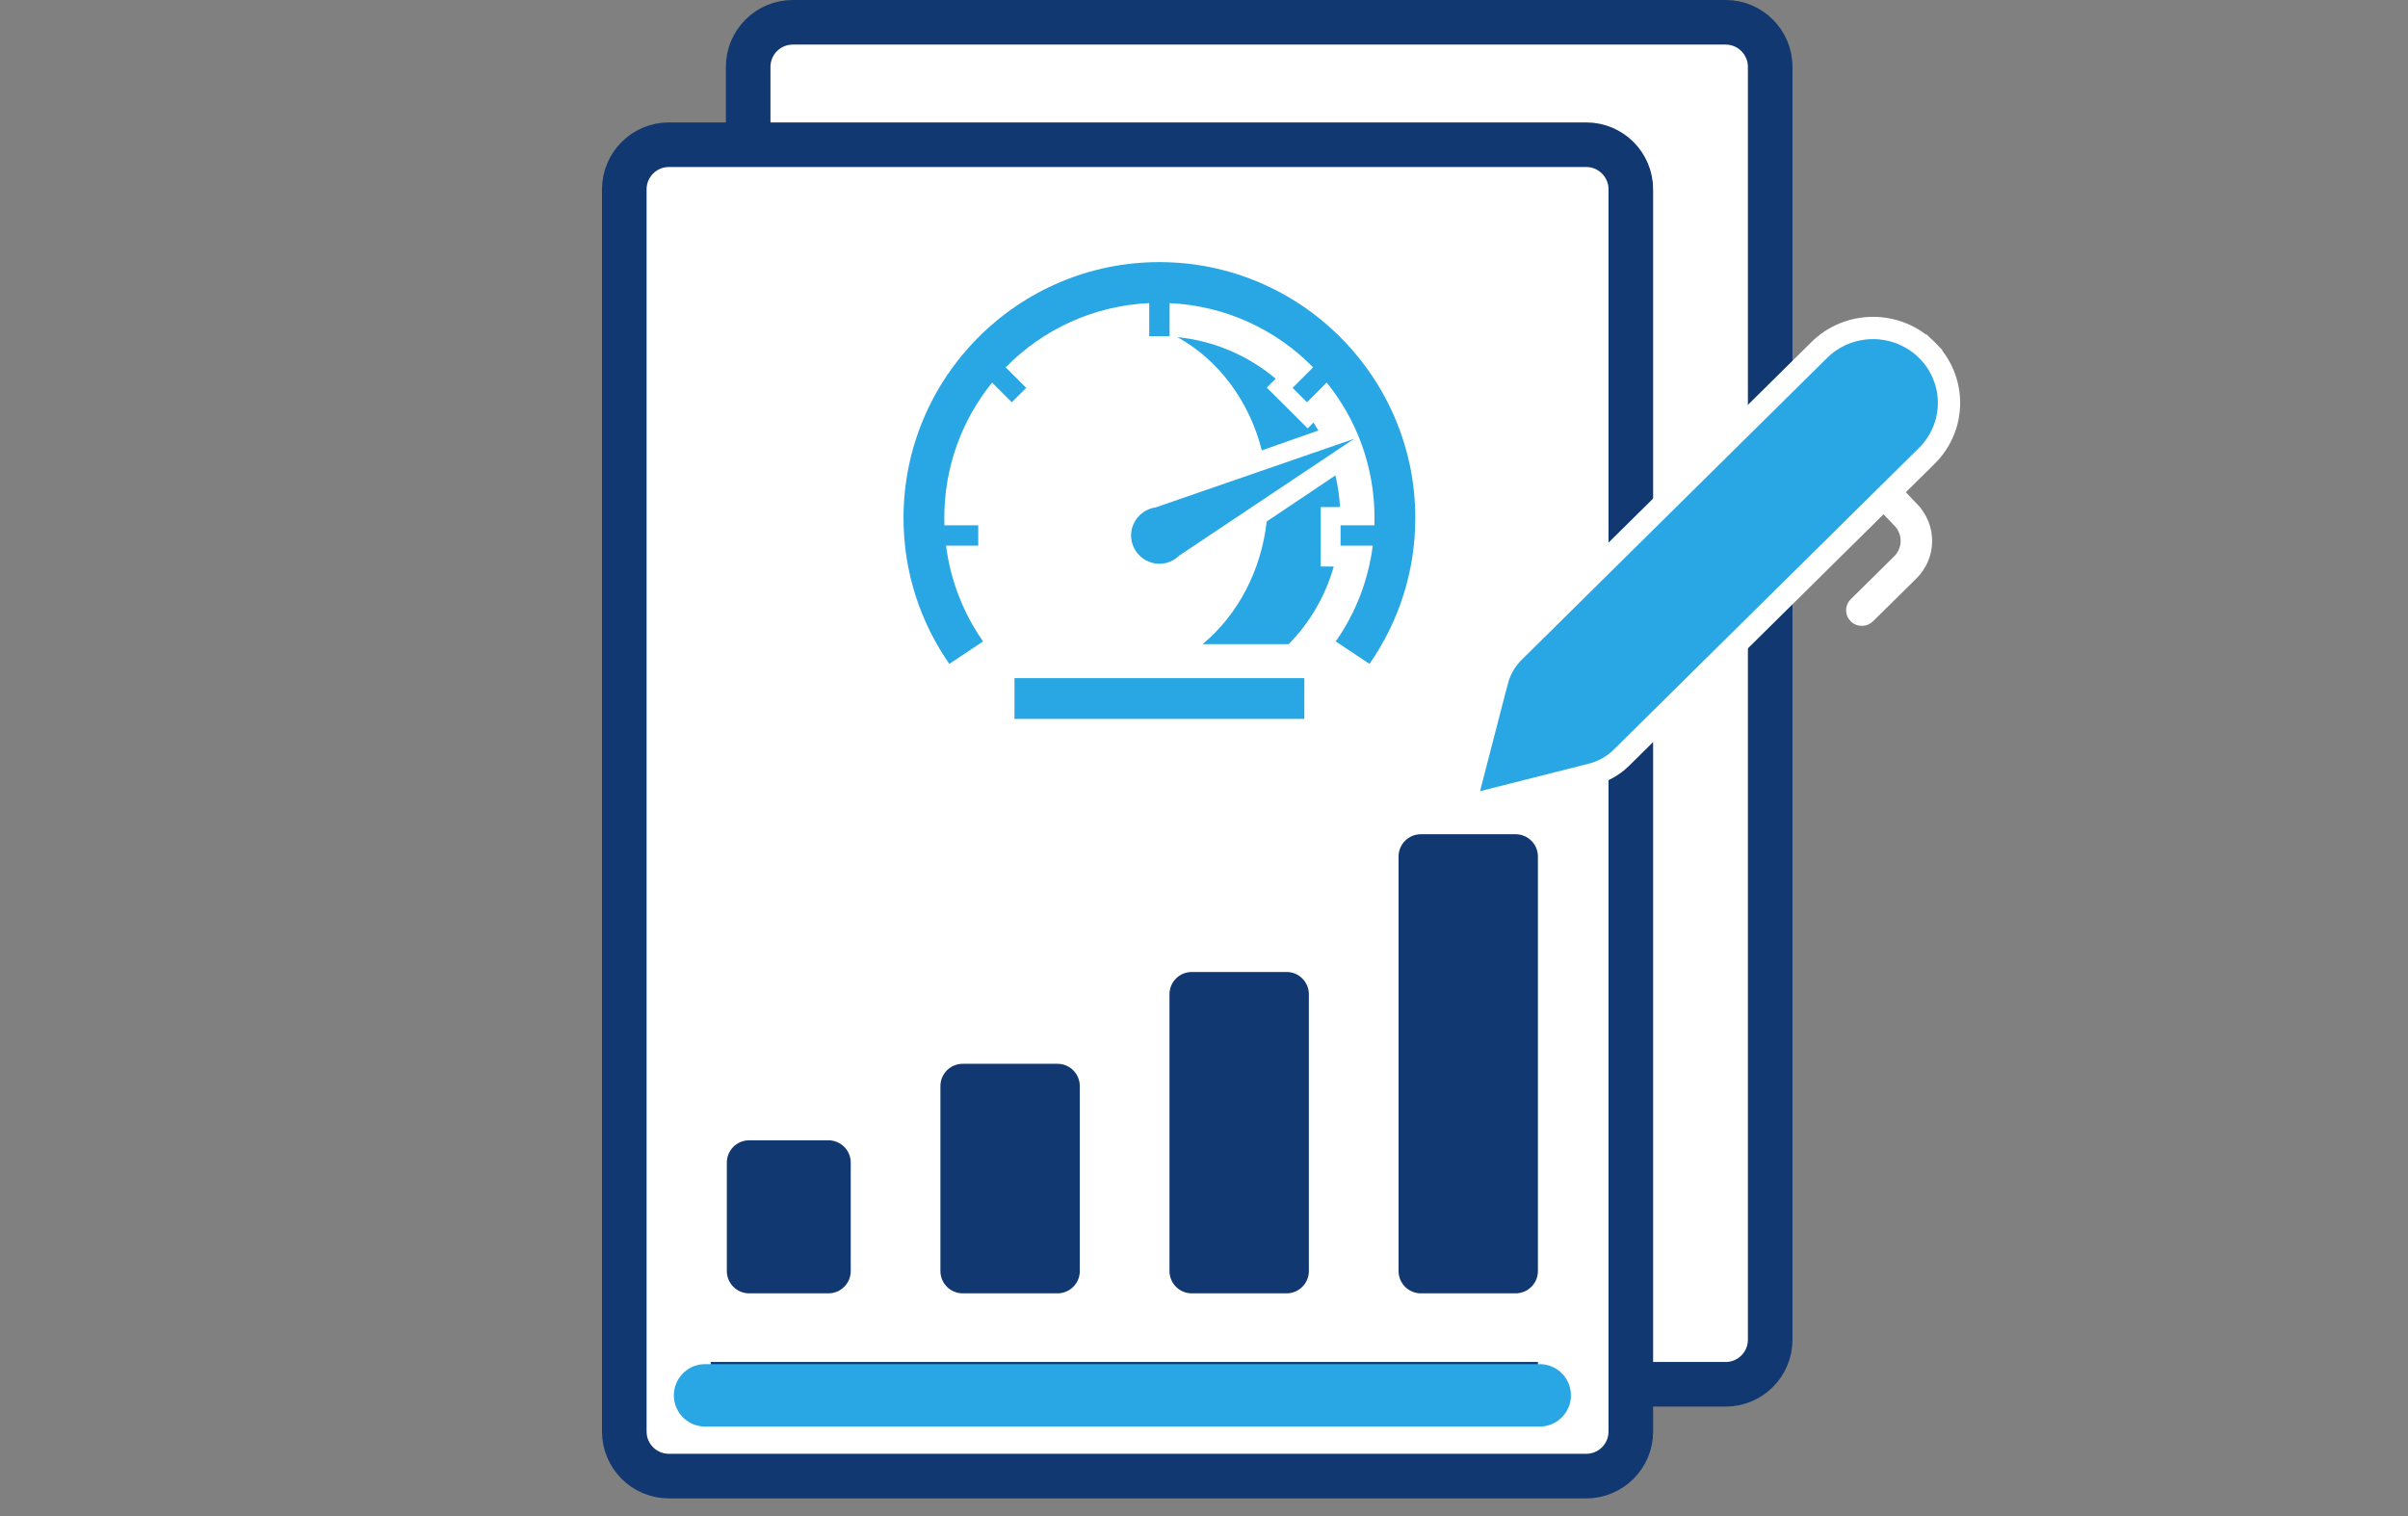 <svg width="108" height="68" viewBox="0 0 108 68" fill="none" xmlns="http://www.w3.org/2000/svg">
<rect x="0" y="0" width="108" height="68" fill="#808080" stroke="none"/>
<rect width="108" height="68" rx="4" fill="transparent"/>
<path d="M71.143 66.208H30C28.895 66.208 28 65.312 28 64.207V8.491C28 7.387 28.895 6.491 30 6.491H33.556V3C33.556 1.895 34.452 1 35.556 1H77.394C78.499 1 79.394 1.895 79.394 3V60.089C79.394 61.194 78.499 62.089 77.394 62.089H73.143V64.208C73.143 65.312 72.248 66.208 71.143 66.208Z" fill="white"/>
<path d="M33.556 6.491H30C28.895 6.491 28 7.387 28 8.491V64.207C28 65.312 28.895 66.207 30 66.207H71.143C72.248 66.207 73.143 65.312 73.143 64.207V62.089M33.556 6.491H71.143C72.248 6.491 73.143 7.387 73.143 8.491V62.089M33.556 6.491V3C33.556 1.895 34.452 1 35.556 1H77.394C78.499 1 79.394 1.895 79.394 3V60.089C79.394 61.194 78.499 62.089 77.394 62.089H73.143M68.976 62.089H31.879" stroke="#113870" stroke-width="2"/>
<path d="M32.599 52.146V57.01C32.599 57.562 33.047 58.01 33.599 58.01H37.156C37.708 58.01 38.156 57.562 38.156 57.01V52.146C38.156 51.593 37.708 51.146 37.156 51.146H33.599C33.047 51.146 32.599 51.593 32.599 52.146Z" fill="#113870"/>
<path d="M47.429 47.714H43.178C42.626 47.714 42.178 48.162 42.178 48.714V57.01C42.178 57.562 42.626 58.01 43.178 58.01H47.429C47.981 58.01 48.429 57.562 48.429 57.01V48.714C48.429 48.162 47.981 47.714 47.429 47.714Z" fill="#113870"/>
<path d="M52.452 57.01V44.596C52.452 44.043 52.9 43.596 53.452 43.596H57.703C58.255 43.596 58.703 44.043 58.703 44.596V57.01C58.703 57.562 58.255 58.01 57.703 58.01H53.452C52.9 58.01 52.452 57.562 52.452 57.01Z" fill="#113870"/>
<path d="M62.726 57.01V38.418C62.726 37.866 63.173 37.418 63.726 37.418H67.976C68.528 37.418 68.976 37.866 68.976 38.418V57.01C68.976 57.562 68.528 58.01 67.976 58.01H63.726C63.173 58.01 62.726 57.562 62.726 57.01Z" fill="#113870"/>
<path d="M31.623 62.585H69.057" stroke="#29A7E4" stroke-width="2.8" stroke-linecap="round"/>
<path d="M52 11.756C45.672 11.756 40.523 16.905 40.523 23.233C40.523 25.663 41.284 27.92 42.578 29.777L44.091 28.769C43.197 27.493 42.627 26.019 42.431 24.474H43.875V23.56H42.357C42.354 23.451 42.352 23.342 42.352 23.233C42.352 20.928 43.155 18.816 44.496 17.16L45.38 18.043L46.026 17.397L45.105 16.476C46.756 14.792 49.021 13.712 51.543 13.595V15.079H52.457V13.596C54.979 13.713 57.244 14.792 58.895 16.476L57.974 17.397L58.62 18.043L59.504 17.16C60.845 18.817 61.648 20.929 61.648 23.233C61.648 23.343 61.646 23.451 61.643 23.56H60.125V24.474H61.569C61.373 26.019 60.803 27.493 59.909 28.769L61.422 29.777C62.716 27.92 63.477 25.664 63.477 23.233C63.477 16.906 58.328 11.756 52 11.756V11.756ZM52.804 15.12C53.72 15.625 54.531 16.338 55.183 17.214C55.836 18.089 56.316 19.107 56.593 20.201L59.13 19.309C59.06 19.188 58.987 19.07 58.911 18.953L58.651 19.214L57.109 17.676L56.816 17.384L57.215 16.985C55.965 15.934 54.428 15.284 52.804 15.12L52.804 15.12ZM60.733 19.682L51.83 22.759C51.213 22.844 50.73 23.379 50.73 24.017C50.73 24.713 51.304 25.287 52 25.287C52.344 25.287 52.658 25.146 52.887 24.921L60.733 19.682ZM59.895 21.323L56.812 23.391C56.69 24.476 56.373 25.522 55.879 26.467C55.385 27.412 54.725 28.237 53.938 28.892H57.8C58.754 27.919 59.449 26.721 59.819 25.41H59.235V22.743H60.1C60.073 22.265 60.005 21.79 59.895 21.323ZM45.5 30.415V32.243H58.5V30.415H45.5Z" fill="#29A7E4"/>
<path d="M81.569 15.724L81.569 15.724L81.573 15.72C81.887 15.403 82.263 15.15 82.678 14.976C83.093 14.803 83.539 14.713 83.99 14.71C84.441 14.708 84.888 14.794 85.305 14.964C85.722 15.133 86.1 15.382 86.418 15.697L86.763 15.348L86.418 15.697C86.737 16.011 86.988 16.384 87.159 16.795C87.33 17.205 87.416 17.645 87.414 18.088C87.412 18.531 87.321 18.97 87.146 19.379C86.971 19.787 86.716 20.158 86.395 20.47L86.395 20.469L86.391 20.473L85.127 21.723L84.78 22.067L85.116 22.422L85.645 22.98L85.645 22.981C85.983 23.336 86.166 23.806 86.158 24.292C86.15 24.777 85.952 25.241 85.603 25.586C85.603 25.586 85.603 25.586 85.603 25.586L83.654 27.512C83.615 27.55 83.562 27.573 83.505 27.573C83.448 27.573 83.395 27.55 83.356 27.512C83.318 27.475 83.298 27.425 83.298 27.374C83.298 27.323 83.318 27.273 83.356 27.235L85.305 25.309C85.306 25.309 85.306 25.309 85.306 25.309C85.58 25.038 85.738 24.671 85.744 24.285C85.751 23.9 85.605 23.527 85.34 23.248L85.34 23.248L84.841 22.723L84.49 22.353L84.127 22.711L72.721 33.986C72.353 34.349 71.893 34.608 71.388 34.736L71.388 34.736L66.023 36.092L66.022 36.092C65.987 36.101 65.949 36.1 65.913 36.091C65.878 36.081 65.846 36.063 65.821 36.038C65.796 36.013 65.778 35.983 65.769 35.95C65.76 35.918 65.76 35.884 65.769 35.851L65.769 35.851L67.141 30.549C67.141 30.549 67.142 30.549 67.142 30.549C67.27 30.053 67.531 29.6 67.898 29.237L67.898 29.237L81.569 15.724Z" fill="#29A7E4" stroke="white"/>
</svg>
